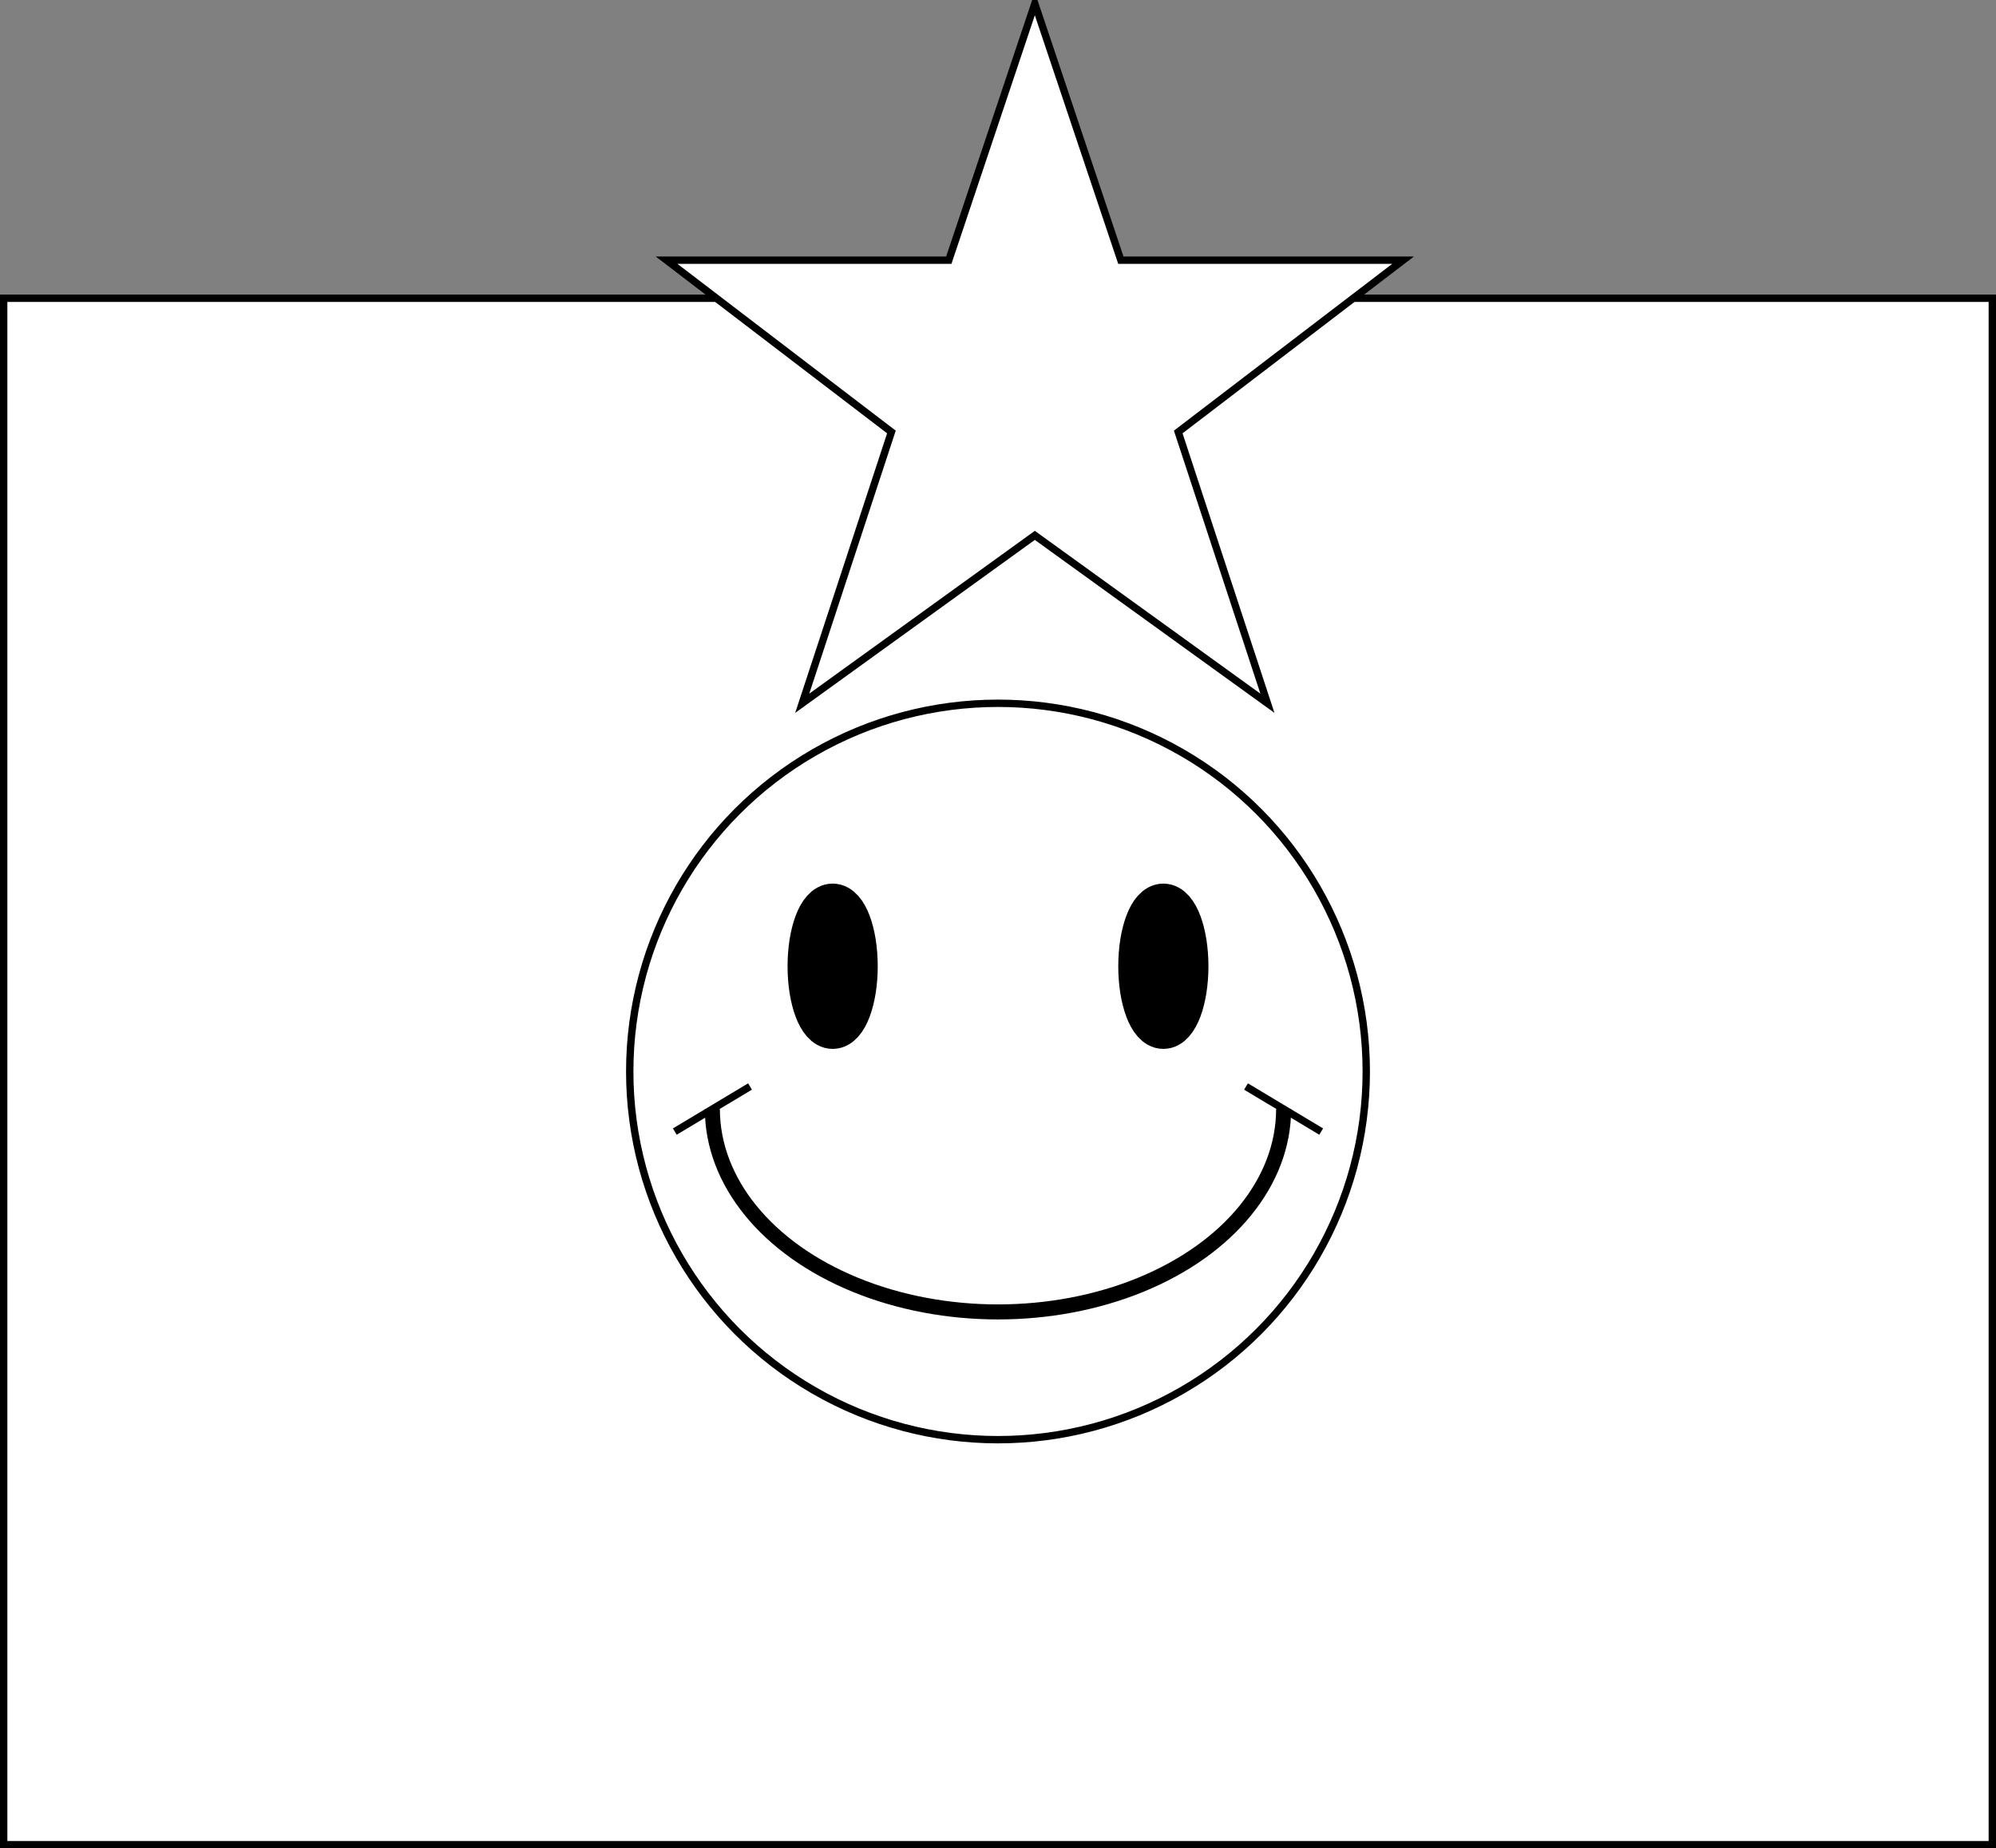 <?xml version="1.0" encoding="UTF-8"?>
<!-- Do not edit this file with editors other than diagrams.net -->
<!DOCTYPE svg PUBLIC "-//W3C//DTD SVG 1.1//EN" "http://www.w3.org/Graphics/SVG/1.1/DTD/svg11.dtd">
<svg xmlns="http://www.w3.org/2000/svg" xmlns:xlink="http://www.w3.org/1999/xlink" version="1.1" width="271px" height="251px" viewBox="-0.5 -0.5 271 251" content="&lt;mxfile host=&quot;app.diagrams.net&quot; modified=&quot;2022-06-30T05:53:46.046Z&quot; agent=&quot;5.0 (X11; Linux x86_64) AppleWebKit/537.36 (KHTML, like Gecko) Chrome/103.0.0.0 Safari/537.36&quot; etag=&quot;YXVa629O3yNlZCdizcdP&quot; version=&quot;18.0.7&quot; type=&quot;github&quot;&gt;&lt;diagram id=&quot;HPDlDvLquP2BbffNB44A&quot; name=&quot;Page-1&quot;&gt;tZRbT4MwFIB/DY8uQEfcHt2FGZ3LIjEmvhWo0KSlpBwE/PUWV25ji1vUJ9rvnN6+HmqgJS83EqfxkwgJM2wzLA20MmzbmplT9alJpYllWwcSSRpq1gGPfhINTU1zGpJskAhCMKDpEAYiSUgAA4alFMUw7V2w4aopjsgIeAFmY/pKQ4gPdOaYHb8nNIqblS1TRzhukjXIYhyKoofQ2kBLKQQcWrxcElbba7wcxrlnou3GJEngkgHM817ewJWu7zurbJHxrEpv9CwfmOX6wHqzUDUGpMiTkNSTmAZaFDEF4qU4qKOFunTFYuBM9SzVHG+qWYFIIGUP6U1uiOAEZKVSdBQ1BnXJoLnuF51/+1azuOe+rRms7zxq5+60qIY2c4Ul+2dL9fmoKpst9gnbi4wCFYkK+QJAcGWmSbhjNKoDII7UqfpI68l4GdX/0sTHGQ0mGaeMVH+hdeYMtE6nzkhrW7x9rS38jdZtvPNdP3lk+wSQ+fywy/fokuL7N62A5RmDJzyflzo/qlVnXKsnpc6dq52qbvdYfMd6by5afwE=&lt;/diagram&gt;&lt;/mxfile&gt;" resource="https://app.diagrams.net/#Hshulhi%2Fdrawio-drawings%2Fmain%2FUntitled%20Diagram.drawio.svg"><rect x="-0.5" y="-0.5" width="271" height="251" fill="#808080" stroke="none"/><defs/><g><rect x="0" y="40" width="270" height="210" fill="rgb(255, 255, 255)" stroke="rgb(0, 0, 0)" pointer-events="all"/><ellipse cx="135" cy="145" rx="50" ry="50" fill="rgb(255, 255, 255)" stroke="rgb(0, 0, 0)" pointer-events="all"/><path d="M 96.22 150.1 C 96.22 159.95 103.62 169.04 115.61 173.96 C 127.61 178.88 142.39 178.88 154.39 173.96 C 166.38 169.04 173.78 159.95 173.78 150.1" fill="none" stroke="rgb(0, 0, 0)" stroke-width="2.04" stroke-miterlimit="10" pointer-events="all"/><rect x="85" y="95" width="0" height="0" fill="none" stroke="rgb(0, 0, 0)" pointer-events="all"/><path d="M 101.33 147.04 L 91.12 153.16" fill="rgb(255, 255, 255)" stroke="rgb(0, 0, 0)" stroke-miterlimit="10" pointer-events="all"/><path d="M 168.67 147.04 L 178.88 153.16" fill="rgb(255, 255, 255)" stroke="rgb(0, 0, 0)" stroke-miterlimit="10" pointer-events="all"/><ellipse cx="112.55" cy="130.71" rx="3.061" ry="8.163" fill="rgb(255, 255, 255)" stroke="rgb(0, 0, 0)" stroke-width="6.12" pointer-events="all"/><ellipse cx="157.45" cy="130.71" rx="3.061" ry="8.163" fill="rgb(255, 255, 255)" stroke="rgb(0, 0, 0)" stroke-width="6.12" pointer-events="all"/><path d="M 90 34.83 L 128.32 34.83 L 140 0 L 151.68 34.83 L 190 34.83 L 159.47 58.16 L 171.58 95 L 140 72.2 L 108.42 95 L 120.53 58.16 Z" fill="rgb(255, 255, 255)" stroke="rgb(0, 0, 0)" stroke-miterlimit="10" pointer-events="all"/></g></svg>